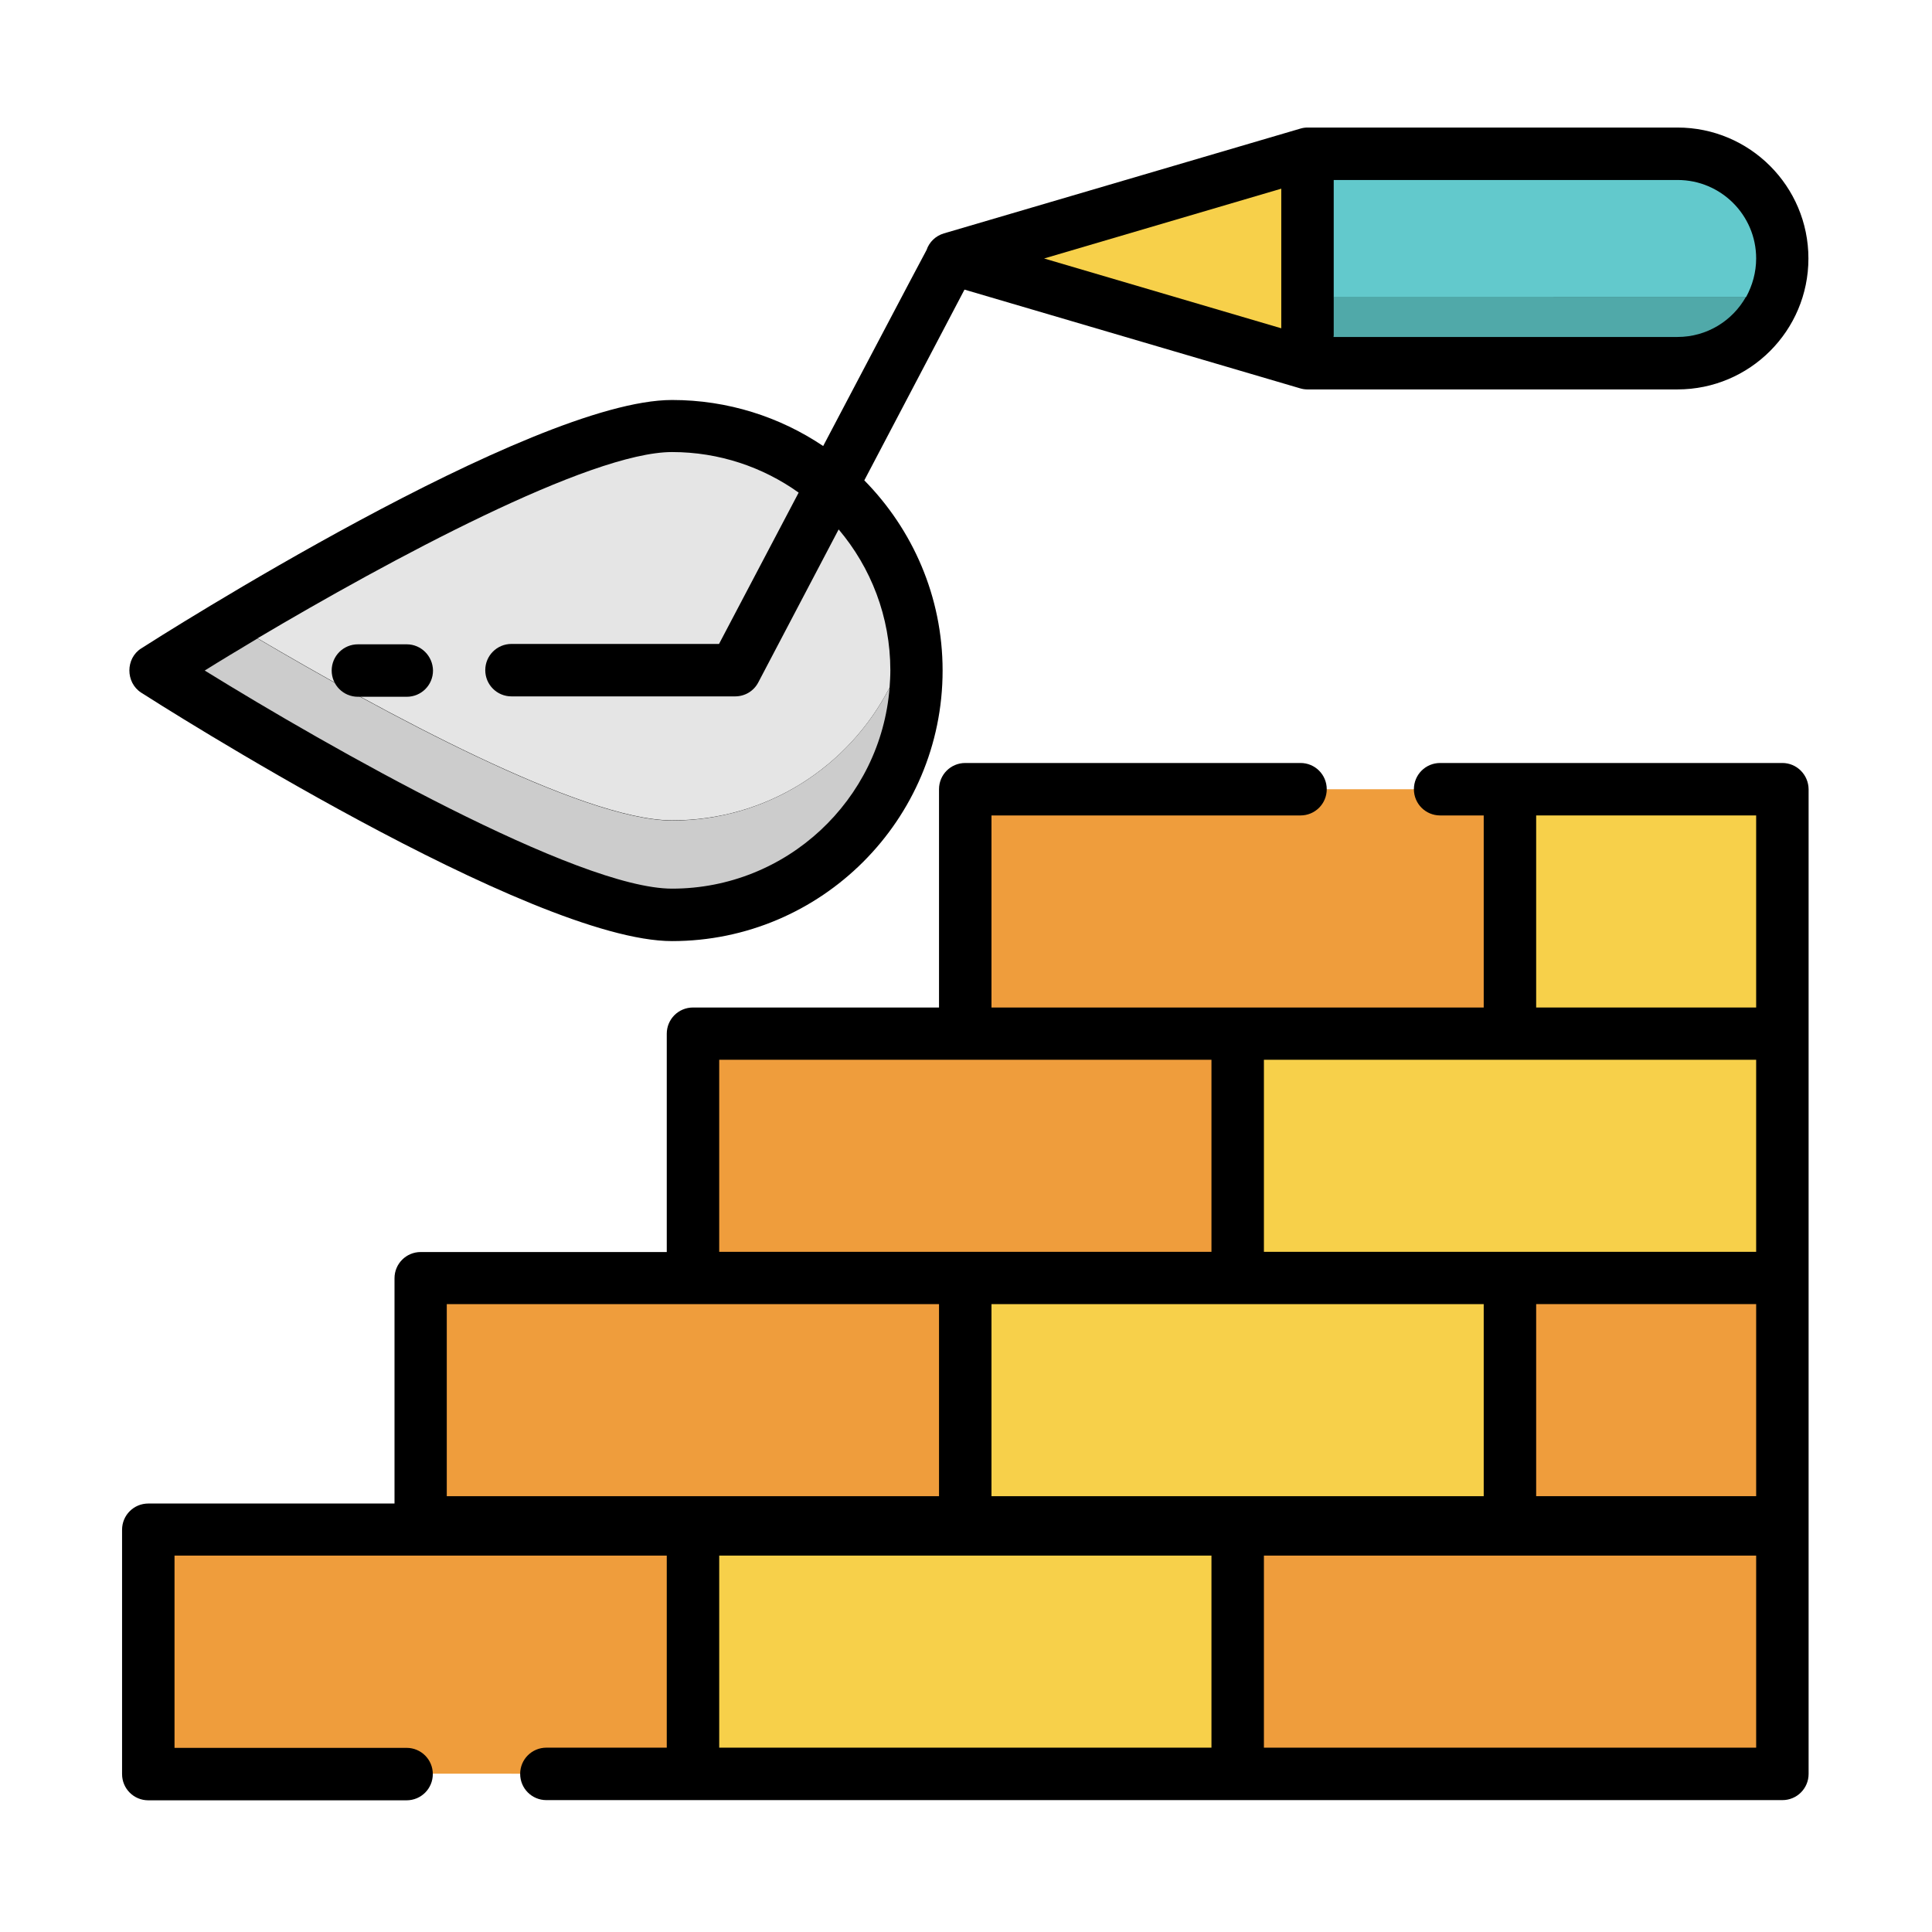 <?xml version="1.0" standalone="no"?><!DOCTYPE svg PUBLIC "-//W3C//DTD SVG 1.1//EN" "http://www.w3.org/Graphics/SVG/1.1/DTD/svg11.dtd"><svg class="icon" width="200px" height="200.00px" viewBox="0 0 1024 1024" version="1.1" xmlns="http://www.w3.org/2000/svg"><path d="M78.6 810.6h288.7v129.5H78.6z m433-392.3h288.7v129.5H511.6z" fill="#EF9D3C" /><path d="M944.7 404.4H763.3c-7.7 0-13.9 6.2-13.9 13.9s6.2 13.9 13.9 13.9h23.1V534H525.5V432.2h163.8c7.7 0 13.9-6.2 13.9-13.9s-6.2-13.9-13.9-13.9H511.6c-7.7 0-13.9 6.2-13.9 13.9V534H367.3c-7.7 0-13.9 6.2-13.9 13.9v115.7H223c-7.7 0-13.9 6.2-13.9 13.9v119.4H78.6c-7.7 0-13.9 6.2-13.9 13.9v129.5c0 7.7 6.2 13.9 13.9 13.9h136.9c7.7 0 13.9-6.2 13.9-13.9s-6.2-13.9-13.9-13.9h-123V824.5h260.9v101.8h-63.8c-7.7 0-13.9 6.2-13.9 13.9s6.2 13.9 13.9 13.9h655.1c7.7 0 13.9-6.2 13.9-13.9V418.3c-0.1-7.7-6.3-13.9-13.9-13.9z"  /><path d="M74.8 367.1c8.4 5.4 206.6 131.7 281.4 131.7 79.1 0 143.4-64.3 143.4-143.4 0-39.2-15.9-74.8-41.5-100.8l53.1-101.1L689 205.8c1.3 0.4 2.6 0.6 3.9 0.6h196.2c38.3 0 69.4-31.1 69.4-69.4 0-38.3-31.1-69.4-69.4-69.4H693c-1.3 0-2.6 0.2-3.9 0.6l-188.8 55.5c-4.4 1.3-7.8 4.6-9.2 8.8-0.4 0.5-54.8 103.9-54.8 103.9-22.9-15.4-50.5-24.4-80.1-24.4-74.7 0-273 126.3-281.4 131.7-8.3 5.3-8.3 18 0 23.4z"  /><path d="M930.8 926.3H669.9V824.5h260.9v101.8z" fill="#EF9D3C" /><path d="M381.2 824.5h260.9v101.8H381.2z" fill="#F7D04A" /><path d="M236.8 691.2h260.9V793H236.8z m144.4-129.5h260.9v101.8H381.2z" fill="#EF9D3C" /><path d="M814.2 432.2h116.6V534H814.2z" fill="#F7D04A" /><path d="M814.2 691.2h116.6V793H814.2z" fill="#EF9D3C" /><path d="M669.9 561.7h260.9v101.8H669.9zM525.5 691.2h260.9V793H525.5zM679.1 100v74l-125.7-37z" fill="#F7D04A" /><path d="M471.5 364.4c0.2-3 0.4-6 0.4-9.1 0-28.4-10.3-54.5-27.4-74.7l-42.6 81.1c-2.4 4.6-7.1 7.4-12.3 7.4H271.1c-7.7 0-13.9-6.2-13.9-13.9s6.2-13.9 13.9-13.9h110l42.2-80.2c-18.9-13.5-42.1-21.5-67.1-21.5-43.6 0-149.7 57.2-219.7 98.7 65.2 38.4 171.8 96.5 219.7 96.5 50.3 0.1 93.8-28.5 115.3-70.4z" fill="#E5E5E5" /><path d="M356.2 471c60.7 0 110.7-47 115.3-106.6-21.5 41.9-65 70.5-115.3 70.5-47.9 0-154.6-58.1-219.7-96.5-10.2 6.1-19.7 11.8-28 17C174.2 396 306.2 471 356.2 471z" fill="#CCCCCC" /><path d="M215.6 341.5h-25.9c-7.7 0-13.9 6.2-13.9 13.9s6.2 13.9 13.9 13.9h25.9c7.7 0 13.9-6.2 13.9-13.9-0.1-7.7-6.3-13.9-13.9-13.9z"  /><path d="M930.8 137c0-23-18.7-41.6-41.6-41.6H706.9v62h218.6c3.3-6.1 5.3-13 5.3-20.4z" fill="#62C9CC" /><path d="M706.8 178.6h182.3c15.6 0 29.2-8.6 36.3-21.3H706.9v20.4c0 0.3-0.1 0.6-0.1 0.9z" fill="#50A9A9" /></svg>